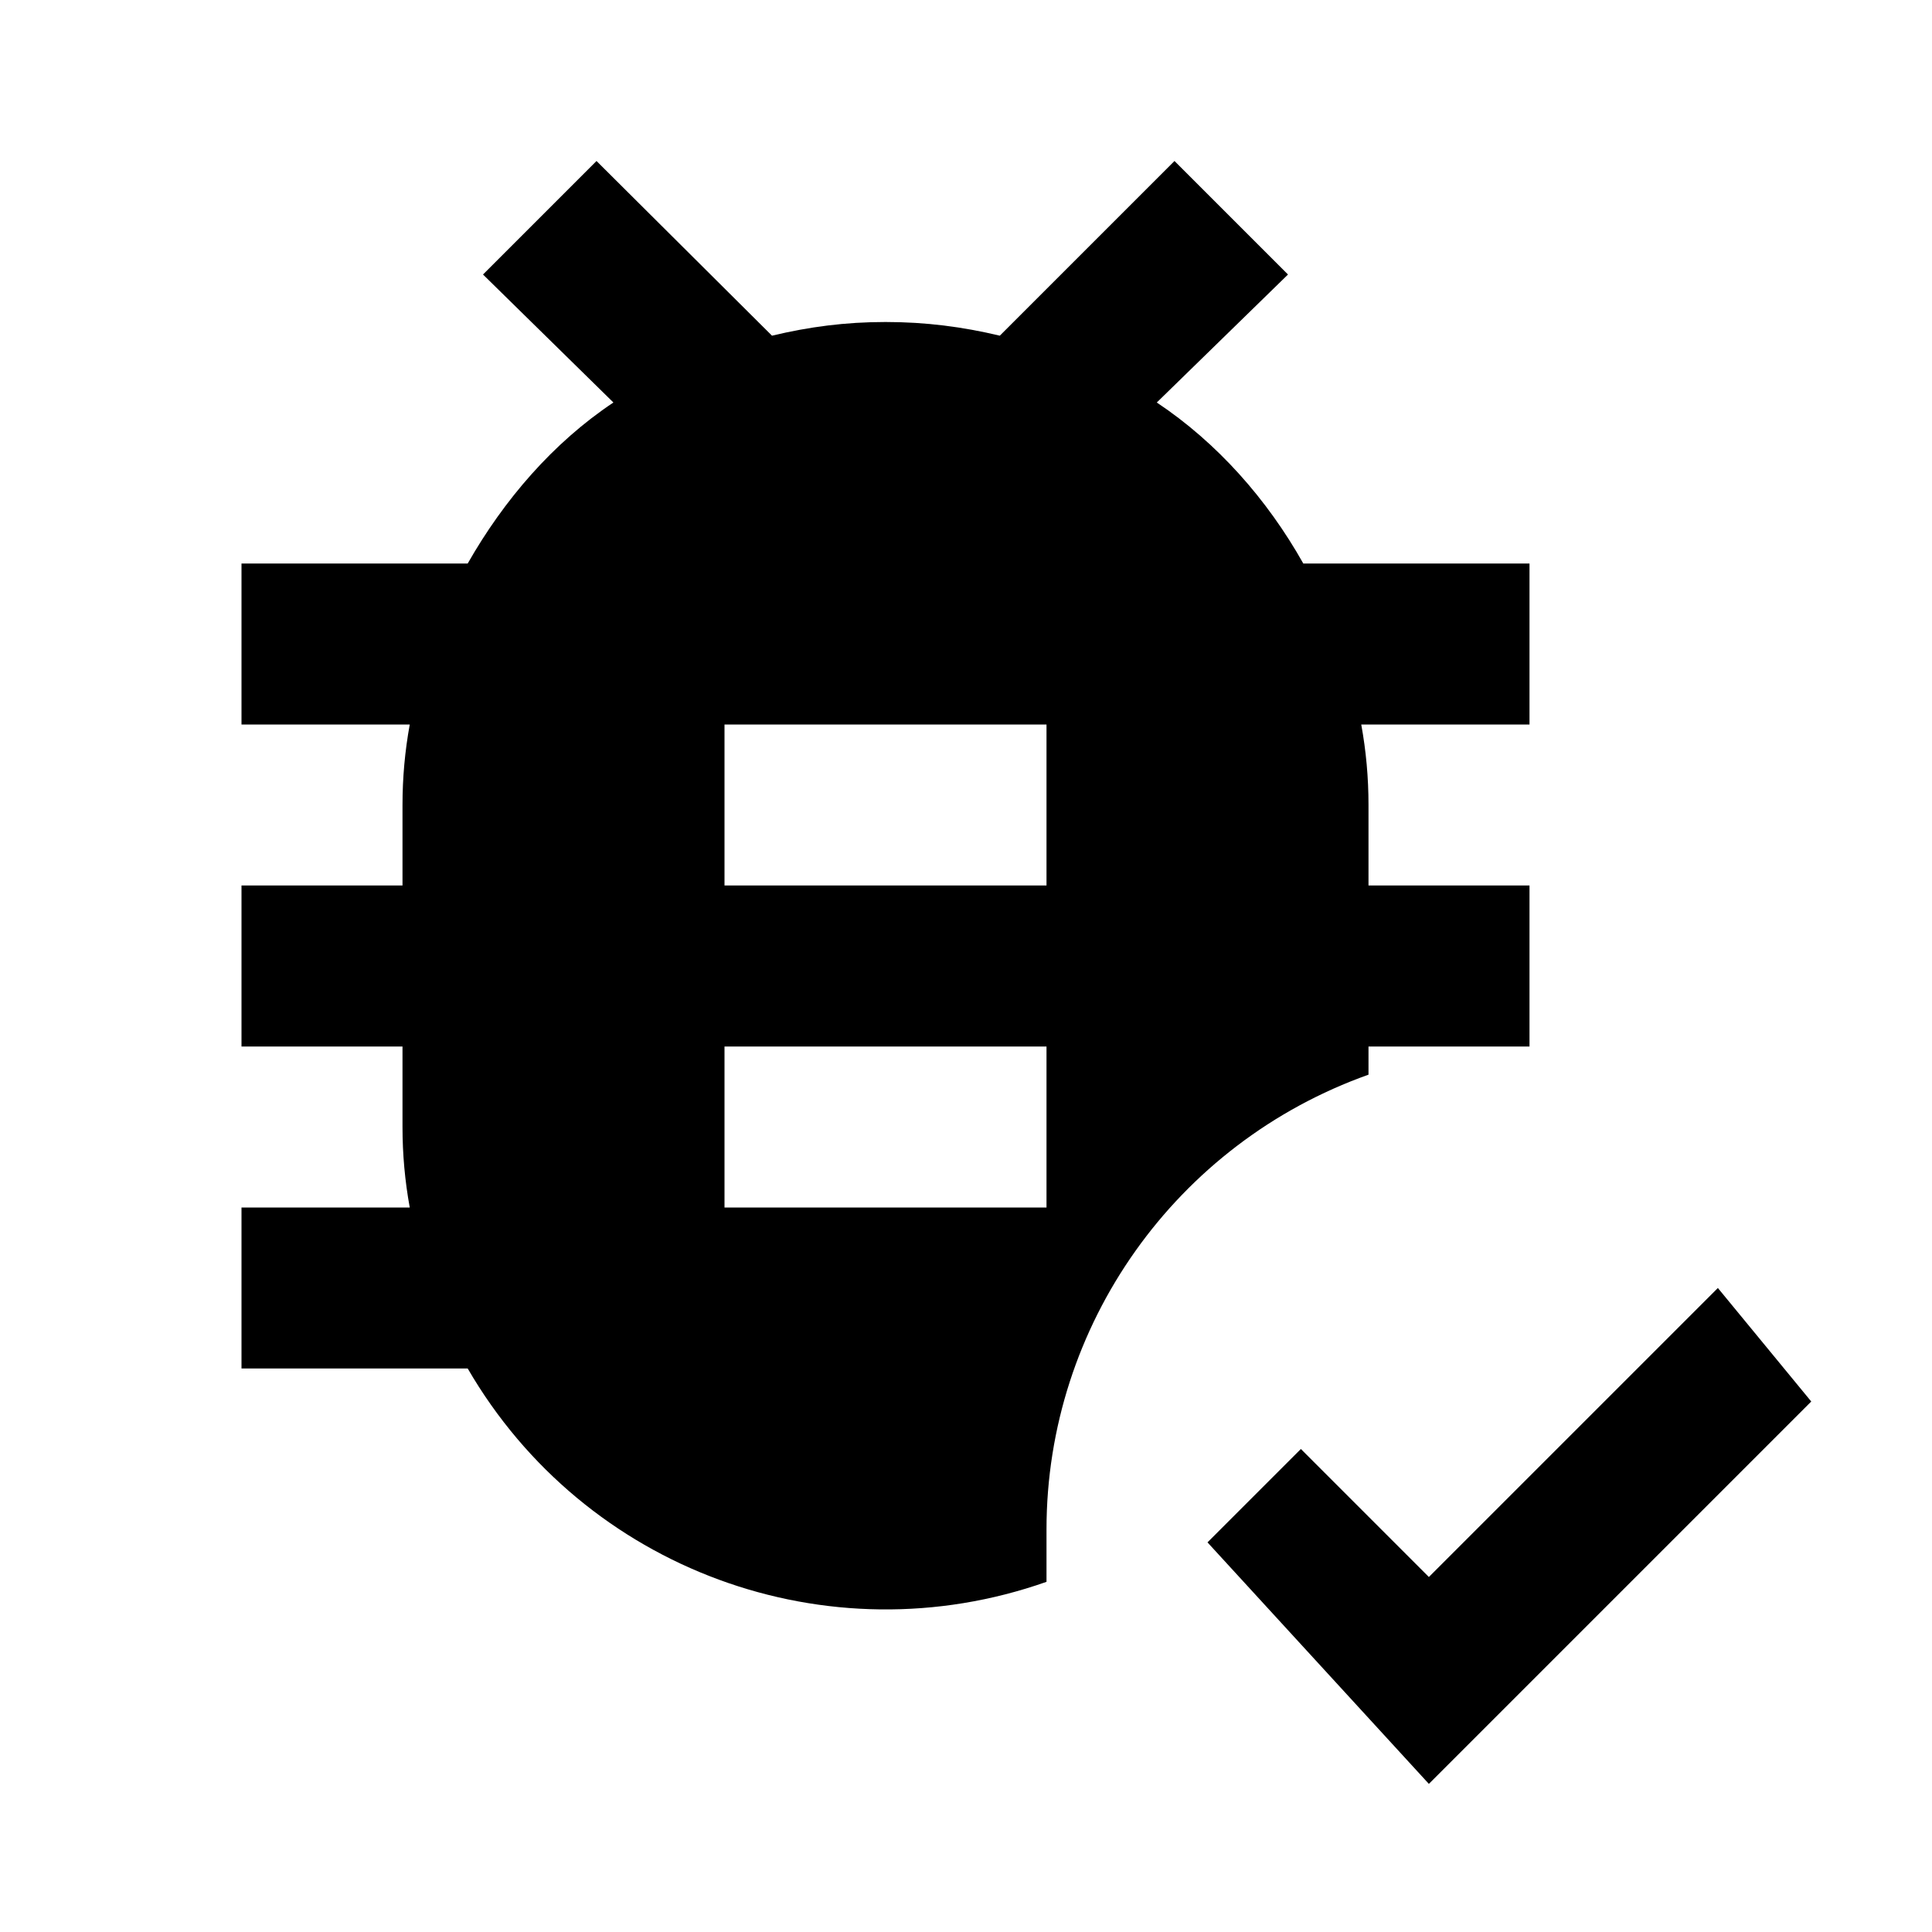 <svg xmlns="http://www.w3.org/2000/svg" viewBox="0 0 24 24" role="presentation">
    <path d="M19 7H16.19C15.74 6.2 15.12 5.5 14.37 5L16 3.41L14.59 2L12.42 4.17C11.96 4.06 11.5 4 11 4S10.05 4.06 9.59 4.17L7.41 2L6 3.41L7.62 5C6.87 5.5 6.26 6.21 5.81 7H3V9H5.09C5.03 9.33 5 9.66 5 10V11H3V13H5V14C5 14.34 5.03 14.67 5.09 15H3V17H5.81C7.26 19.5 10.28 20.61 13 19.65V19C13 16.46 14.61 14.2 17 13.35V13H19V11H17V10C17 9.66 16.97 9.33 16.91 9H19V7M13 15H9V13H13V15M13 11H9V9H13V11M17.75 22.16L15 19.16L16.16 18L17.75 19.59L21.34 16L22.5 17.41L17.75 22.16Z" style="fill: currentcolor;"></path>
  </svg>